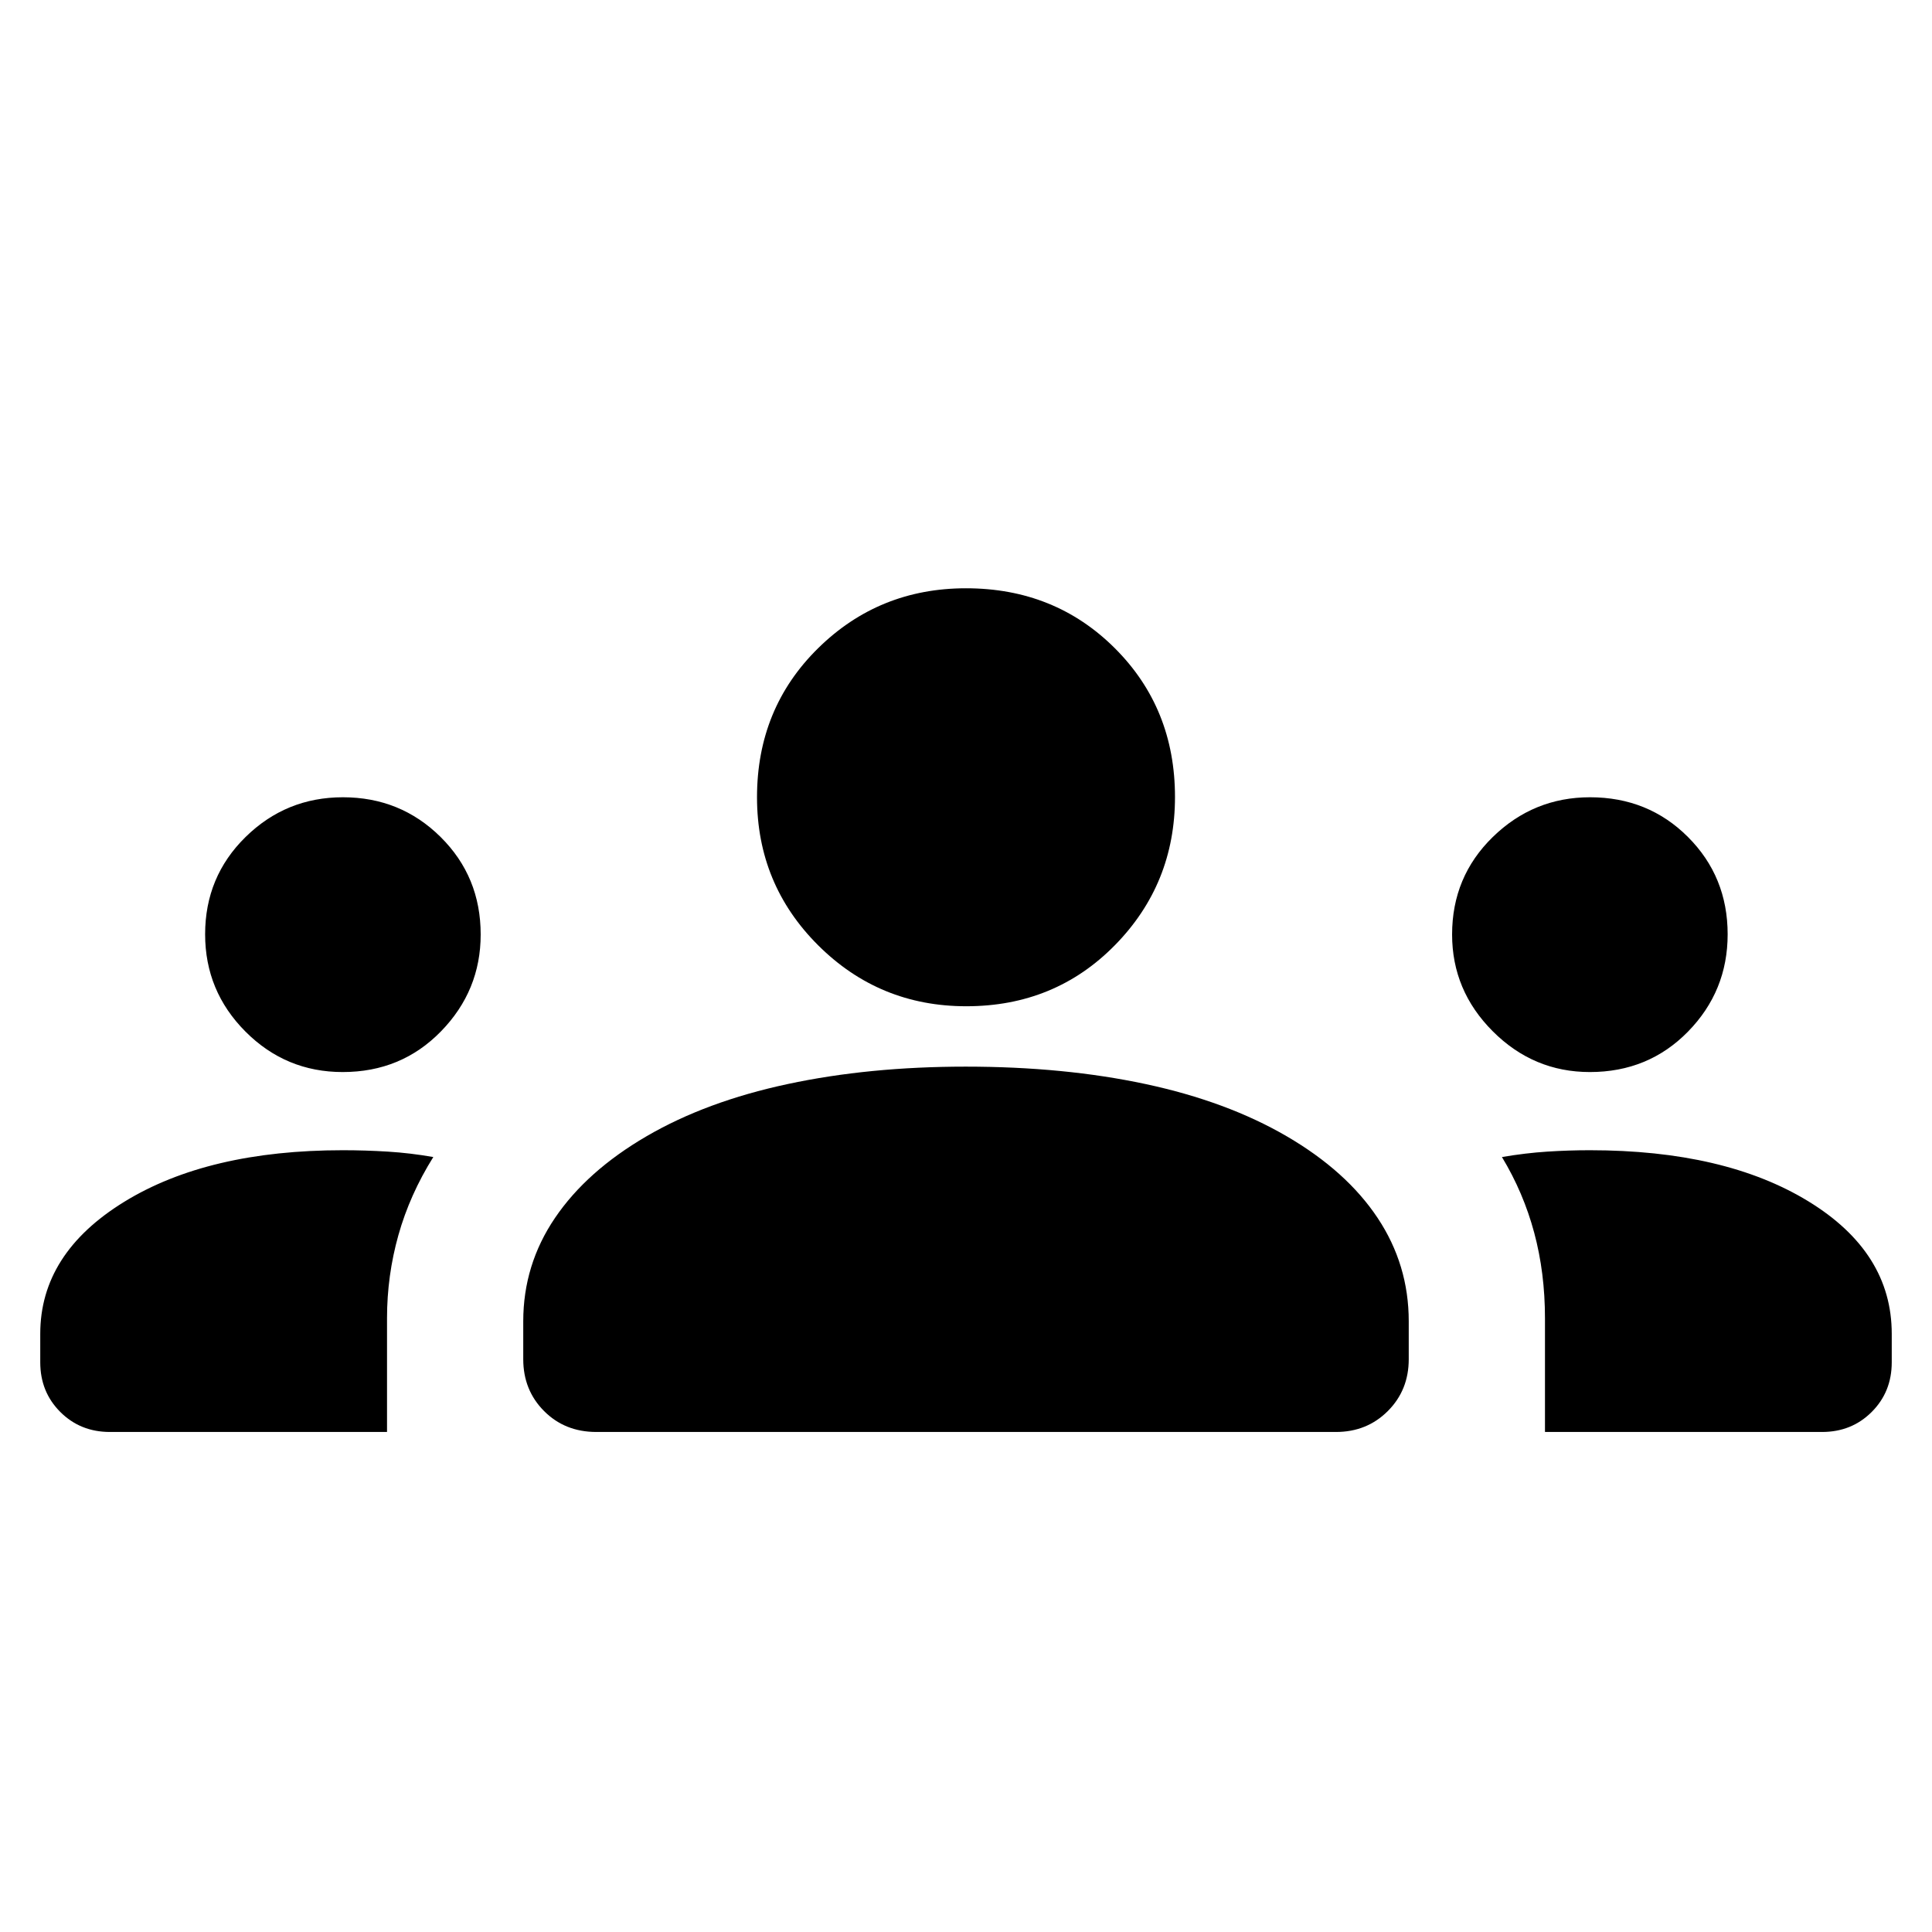 <svg xmlns="http://www.w3.org/2000/svg" height="24" viewBox="0 -960 960 960" width="24"><path d="M54.617-248.462q-14.712 0-24.664-9.952-9.951-9.952-9.951-24.663v-14.153q0-39.923 41.692-65.577 41.692-25.654 108.691-25.654 11.077 0 22.308.693 11.231.692 22.615 2.692-11.692 18.692-17.346 38.807-5.653 20.115-5.653 41.269v56.538H54.617Zm241.697 0q-15.62 0-25.966-10.394-10.347-10.394-10.347-25.76v-18.845q0-28.091 15.77-51.353 15.769-23.262 45.461-40.57 29.692-17.307 70.153-25.961 40.461-8.654 88.461-8.654 48.923 0 89.384 8.654t70.154 25.961q29.692 17.308 45.153 40.57 15.462 23.262 15.462 51.353v18.845q0 15.366-10.395 25.76-10.394 10.394-25.759 10.394H296.314Zm471.377 0v-56.483q0-22.593-5.346-42.516t-16.038-37.615q11.769-2 22.5-2.692 10.731-.693 21.192-.693 67 0 108.5 25.346t41.5 65.885v14.153q0 14.711-9.952 24.663t-24.663 9.952H767.691ZM170.283-427.307q-28.282 0-48.32-20.11t-20.038-48.35q0-28.615 20.11-48.346 20.11-19.731 48.35-19.731 28.615 0 48.538 19.731t19.923 48.46q0 27.885-19.712 48.116-19.712 20.23-48.851 20.23Zm619.716 0q-27.999 0-48.23-20.23-20.23-20.231-20.23-48.116 0-28.729 20.23-48.46 20.231-19.731 48.305-19.731 28.925 0 48.655 19.731 19.731 19.731 19.731 48.346 0 28.24-19.682 48.35-19.683 20.11-48.779 20.11Zm-309.863-32.692q-43.212 0-73.597-30.288-30.384-30.288-30.384-73.557 0-44.134 30.288-73.989 30.288-29.855 73.557-29.855 44.134 0 73.99 29.816 29.855 29.816 29.855 73.893 0 43.212-29.816 73.596-29.817 30.384-73.893 30.384Z"/></svg>